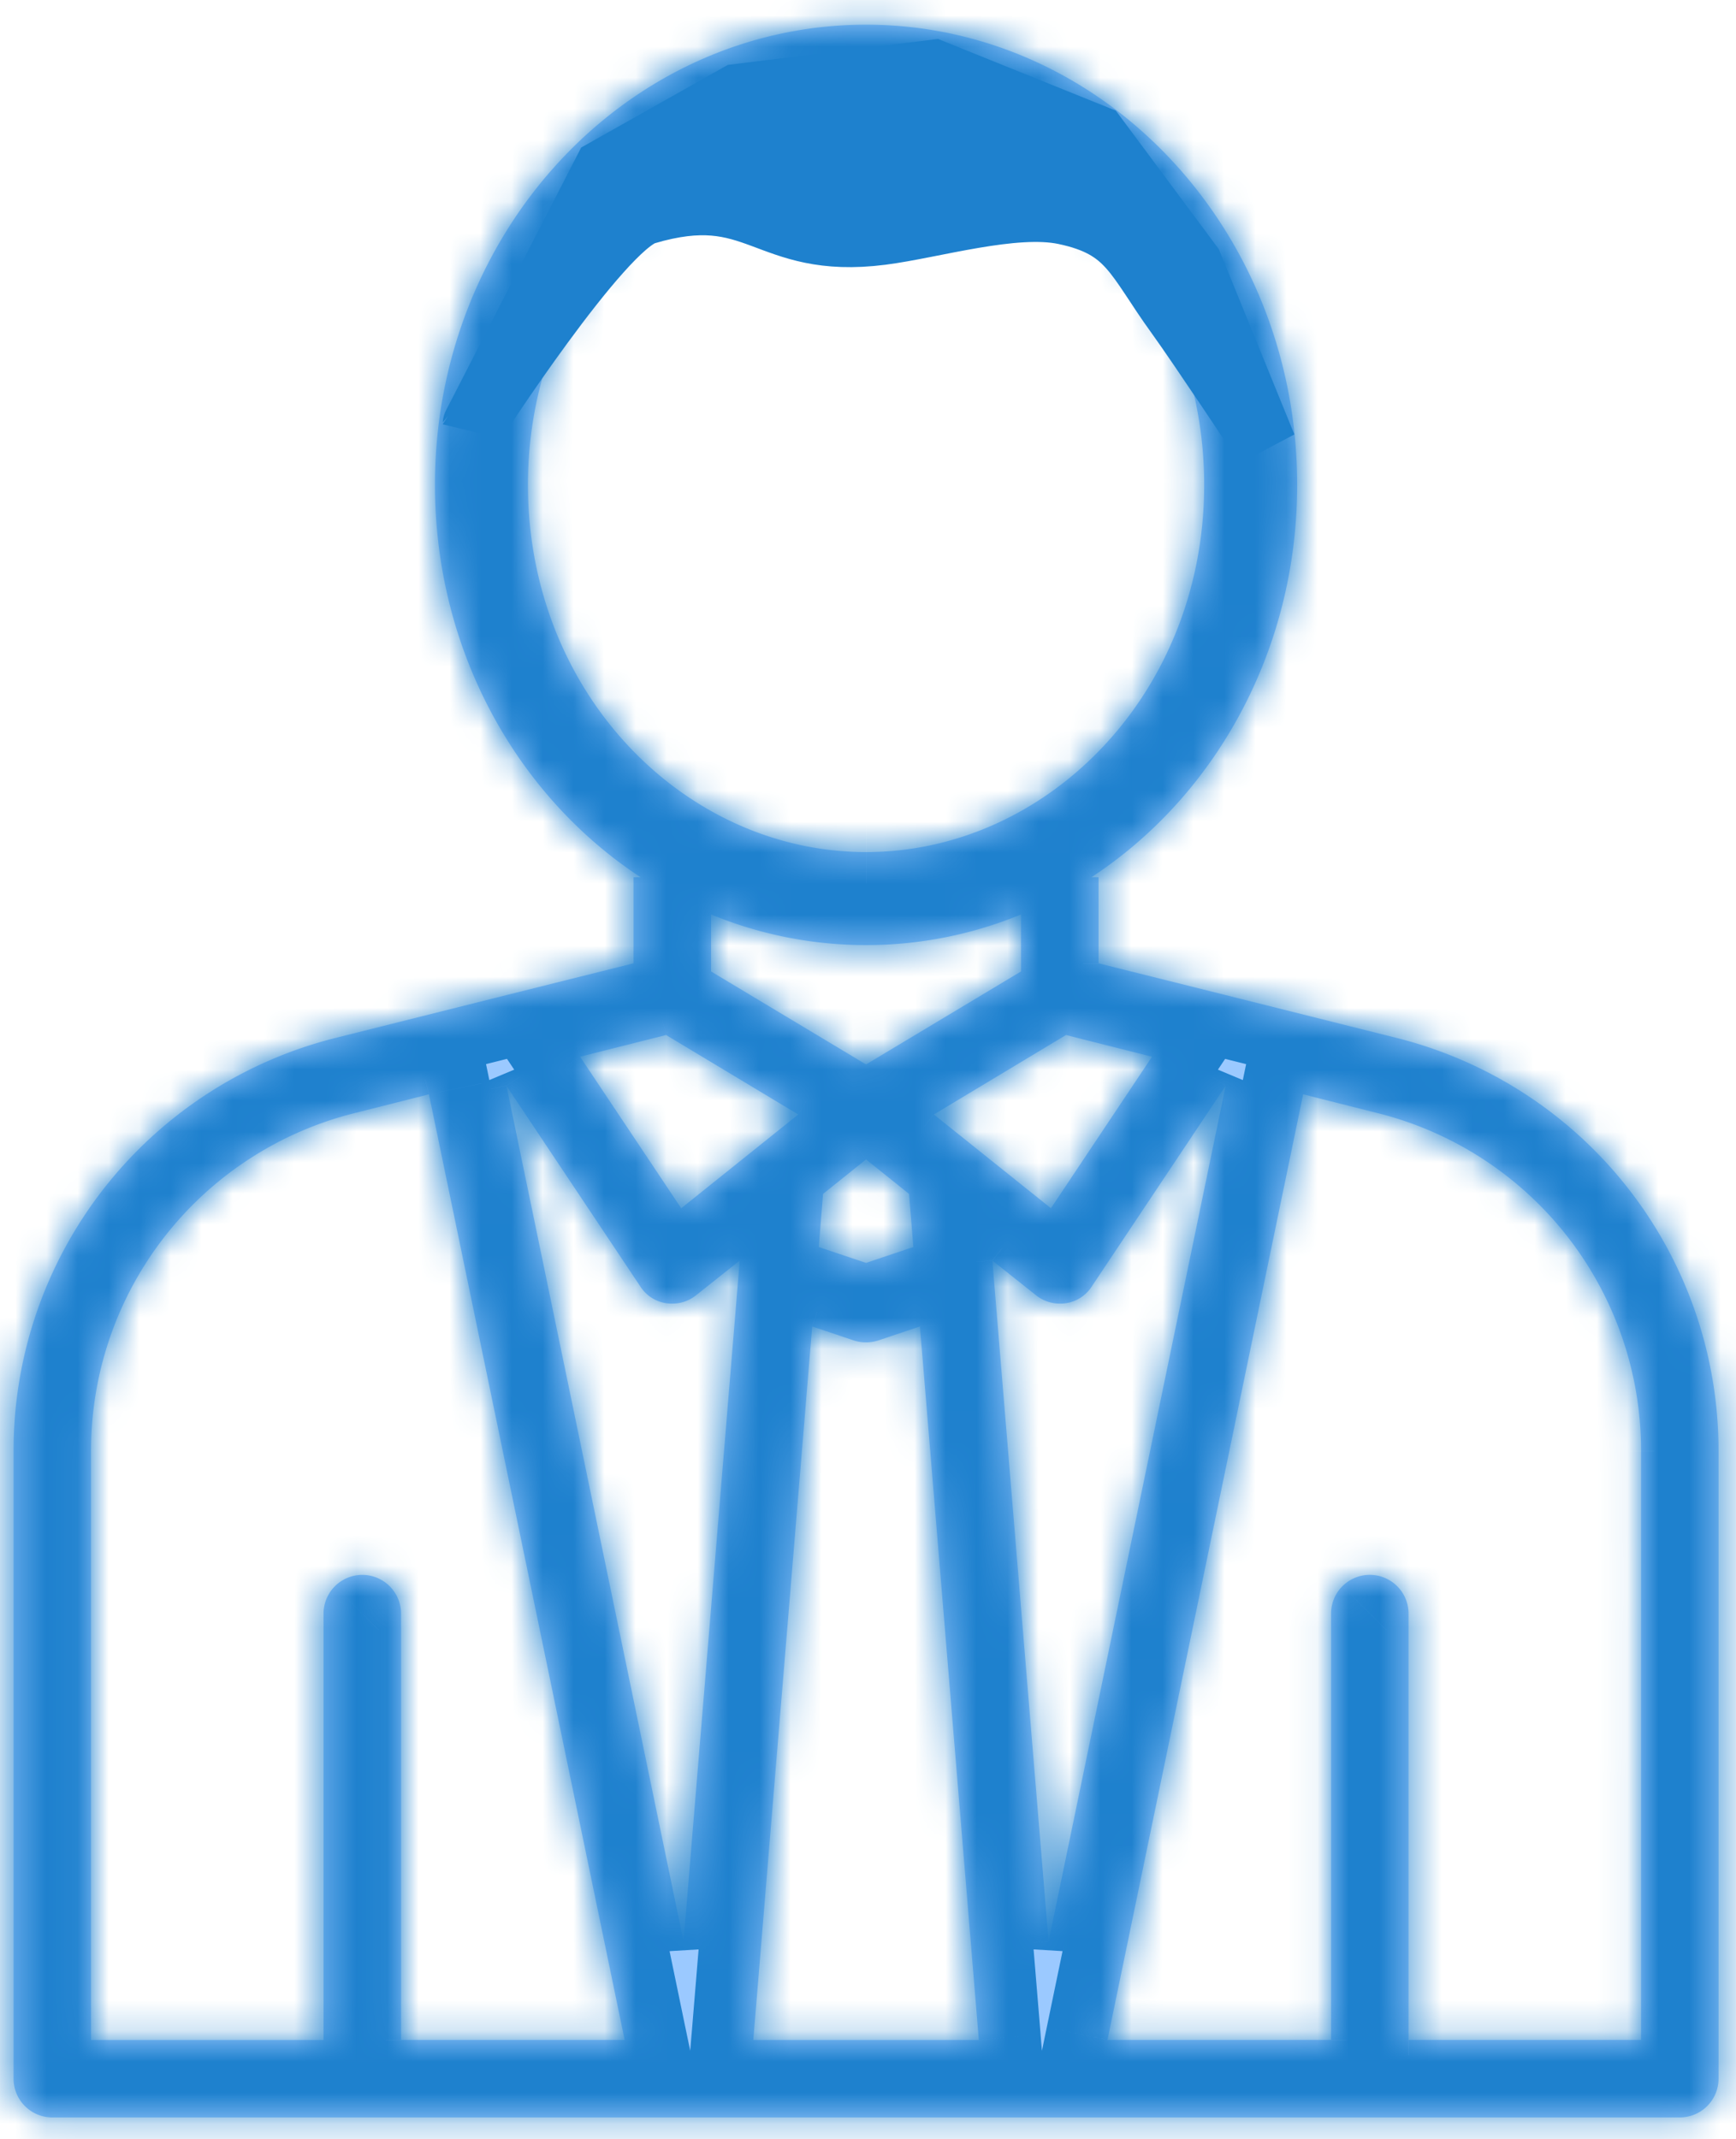 <svg width="56" height="69" fill="none" xmlns="http://www.w3.org/2000/svg"><mask id="path-1-inside-1" fill="#fff"><path fill-rule="evenodd" clip-rule="evenodd" d="M38.844 15.64c0 6.728-5.065 11.843-10.907 11.843S17.031 22.368 17.031 15.64 22.095 3.797 27.937 3.797c5.842 0 10.907 5.115 10.907 11.843zm-5.907 13.855a13.102 13.102 0 01-5 .988c-1.762 0-3.448-.35-5-.988v1.838l5 3 5-3v-1.838zm2.27-1.2c3.982-2.61 6.637-7.302 6.637-12.656 0-8.198-6.226-14.843-13.907-14.843-7.68 0-13.906 6.645-13.906 14.843 0 5.354 2.655 10.046 6.636 12.657h-.23v2.775l-4.05 1.012-5.537 1.388A13.724 13.724 0 00.437 46.808v20.238a1.25 1.25 0 001.25 1.25h52.5a1.25 1.25 0 001.25-1.25V46.808a13.724 13.724 0 00-10.412-13.337l-5.538-1.388-4.05-1.012v-2.775h-.23zM33.9 38.972l3.262-4.888-2.775-.7-4.262 2.563L33.9 38.97zm-5.963 1.762l1.525-.512-.137-1.713-1.388-1.112-1.387 1.112-.138 1.713 1.525.512zm-2.187-4.787l-4.263-2.563-2.775.7 3.263 4.888 3.775-3.025zm-12.813 16.1v13.75h7.213l-6.313-30.5-2.375.6a11.22 11.22 0 00-8.525 10.912v18.988h7.5v-13.75a1.25 1.25 0 112.5 0zm3.4-17.025l5.713 27.6 1.812-21.963-1.4 1.113a1.222 1.222 0 01-.775.275 1.201 1.201 0 01-1.038-.563l-4.312-6.462zm9.863 7.762l-1.9 23.013h7.275l-1.9-23.013-1.338.45c-.26.084-.54.084-.8 0l-1.337-.45zm7.212-1.012l-1.4-1.113 1.813 21.963 5.712-27.6-4.312 6.462a1.201 1.201 0 01-1.038.563 1.23 1.23 0 01-.775-.275zm12.025 24.025h7.5V46.808a11.22 11.22 0 00-8.525-10.912l-2.375-.6-6.312 30.5h7.212v-13.75a1.25 1.25 0 112.5 0v13.75z"/></mask><path fill-rule="evenodd" clip-rule="evenodd" d="M38.844 15.64c0 6.728-5.065 11.843-10.907 11.843S17.031 22.368 17.031 15.64 22.095 3.797 27.937 3.797c5.842 0 10.907 5.115 10.907 11.843zm-5.907 13.855a13.102 13.102 0 01-5 .988c-1.762 0-3.448-.35-5-.988v1.838l5 3 5-3v-1.838zm2.27-1.2c3.982-2.61 6.637-7.302 6.637-12.656 0-8.198-6.226-14.843-13.907-14.843-7.68 0-13.906 6.645-13.906 14.843 0 5.354 2.655 10.046 6.636 12.657h-.23v2.775l-4.05 1.012-5.537 1.388A13.724 13.724 0 00.437 46.808v20.238a1.25 1.25 0 001.25 1.25h52.5a1.25 1.25 0 001.25-1.25V46.808a13.724 13.724 0 00-10.412-13.337l-5.538-1.388-4.05-1.012v-2.775h-.23zM33.9 38.972l3.262-4.888-2.775-.7-4.262 2.563L33.9 38.97zm-5.963 1.762l1.525-.512-.137-1.713-1.388-1.112-1.387 1.112-.138 1.713 1.525.512zm-2.187-4.787l-4.263-2.563-2.775.7 3.263 4.888 3.775-3.025zm-12.813 16.1v13.75h7.213l-6.313-30.5-2.375.6a11.22 11.22 0 00-8.525 10.912v18.988h7.5v-13.75a1.25 1.25 0 112.5 0zm3.4-17.025l5.713 27.6 1.812-21.963-1.4 1.113a1.222 1.222 0 01-.775.275 1.201 1.201 0 01-1.038-.563l-4.312-6.462zm9.863 7.762l-1.9 23.013h7.275l-1.9-23.013-1.338.45c-.26.084-.54.084-.8 0l-1.337-.45zm7.212-1.012l-1.4-1.113 1.813 21.963 5.712-27.6-4.312 6.462a1.201 1.201 0 01-1.038.563 1.23 1.23 0 01-.775-.275zm12.025 24.025h7.5V46.808a11.22 11.22 0 00-8.525-10.912l-2.375-.6-6.312 30.5h7.212v-13.75a1.25 1.25 0 112.5 0v13.75z" fill="#9BC9FF"/><path d="M32.937 29.495h2v-2.986l-2.76 1.136.76 1.85zm-10 0l.761-1.85-2.76-1.136v2.986h2zm0 1.838h-2v1.133l.971.582 1.03-1.715zm5 3l-1.029 1.715 1.03.617 1.028-.617-1.029-1.715zm5-3l1.03 1.715.97-.583v-1.132h-2zm2.27-3.037l-1.096-1.673-5.6 3.673h6.696v-2zm-14.54 0v2h6.696l-5.599-3.673-1.097 1.673zm-.23 0v-2h-2v2h2zm0 2.775l.485 1.94 1.515-.379v-1.561h-2zm-4.05 1.012l-.485-1.94.485 1.94zm-5.537 1.388l.482 1.94h.004l-.486-1.94zm-7.506 4.873l1.576 1.23-1.576-1.23zM.437 46.808h2v-.003l-2 .003zM.804 67.93l1.414-1.415L.804 67.93zm54.633-21.122l-2-.003v.003h2zm-2.906-8.464l-1.576 1.23 1.576-1.23zm-7.506-4.873l-.486 1.94h.003l.483-1.94zm-5.538-1.388l.486-1.94-.486 1.94zm-4.05-1.012h-2v1.561l1.515.379.485-1.94zm0-2.775h2v-2h-2v2zm1.725 5.787l1.664 1.11 1.573-2.356-2.747-.693-.49 1.94zM33.9 38.971l-1.25 1.56 1.702 1.365 1.211-1.815-1.663-1.11zm.487-5.588l.49-1.94-.807-.203-.713.43 1.03 1.713zm-4.262 2.563l-1.03-1.714-2.461 1.479 2.24 1.795 1.25-1.56zm-.663 4.275l.637 1.896 1.482-.498-.125-1.558-1.994.16zm-1.525.512L27.3 42.63l.637.214.637-.214-.637-1.896zm1.388-2.225l1.994-.16-.07-.86-.673-.54-1.251 1.56zm-1.388-1.112l1.252-1.56-1.252-1.004-1.25 1.003 1.25 1.56zm-1.387 1.112l-1.251-1.56-.674.54-.069.86 1.994.16zm-.138 1.713l-1.993-.16-.125 1.558 1.481.498.637-1.896zm-4.925-6.838l1.03-1.714-.712-.429-.807.204.49 1.94zm4.263 2.563l1.25 1.56 2.241-1.795-2.46-1.48-1.031 1.715zm-7.038-1.863l-.489-1.94-2.747.694 1.573 2.356 1.663-1.11zm3.263 4.888l-1.664 1.11 1.212 1.815 1.703-1.365-1.251-1.56zm-9.038 26.825h-2v2h2v-2zm7.213 0v2h2.456l-.498-2.406-1.958.406zm-6.313-30.5l1.959-.406-.423-2.045-2.025.512.49 1.939zm-2.375.6l.48 1.941.01-.002-.49-1.94zM5.316 39.88L3.74 38.649l1.576 1.23zm-2.379 6.928h2v-.004l-2 .004zm0 18.988h-2v2h2v-2zm7.5 0v2h2v-2h-2zm.367-14.634l1.414 1.414-1.415-1.414zm1.767 0l1.415-1.414-1.415 1.414zM22.05 62.62l-1.959.405 3.952-.24-1.993-.165zm-5.713-27.6l1.664-1.11-3.622 1.515 1.958-.405zm7.525 5.637l1.994.165.38-4.605-3.618 2.874 1.244 1.566zm-1.4 1.113l-1.244-1.566-.01.008-.01.008 1.264 1.55zm-.775.275l.005-2h-.07l.065 2zm-.187-.013l.33-1.972-.026-.005-.026-.003-.278 1.98zm-.85-.55l1.693-1.065-.015-.023-.014-.022-1.664 1.11zm3.65 24.313l-1.993-.165-.179 2.165H24.3v-2zm1.9-23.013l.638-1.895-2.421-.815-.21 2.546 1.993.164zm5.375 23.013v2h2.172l-.179-2.165-1.993.165zm-1.9-23.013l1.993-.164-.21-2.546-2.42.815.637 1.895zm-1.338.45l.61 1.905.014-.005.014-.004-.638-1.896zm-.8 0L26.9 45.13l.013.004.014.005.61-1.905zm4.475-2.575l1.245-1.566-3.618-2.874.38 4.605 1.993-.165zm1.4 1.113l1.265-1.55-.01-.008-.01-.008-1.245 1.566zm.413 20.85l-1.993.164 3.951.241-1.958-.405zm5.712-27.6l1.959.405-3.622-1.516 1.663 1.11zm-4.312 6.462l-1.664-1.11-.015.022-.014.023 1.693 1.065zm-.364.37l1.086 1.678-1.086-1.679zm-.486.18l-.278-1.98-.026.003-.027.005.33 1.972zm-.188.013l.066-2h-.07l.004 2zm18.75 23.75v2h2v-2h-2zm-7.5 0h-2v2h2v-2zm7.5-18.988l-2-.004v.004h2zM50.56 39.88l1.576-1.231-1.576 1.23zm-6.147-3.984l-.49 1.939.01.002.48-1.941zm-2.375-.6l.49-1.94-2.025-.511-.423 2.045 1.958.406zm-6.312 30.5l-1.959-.406-.497 2.406h2.456v-2zm7.212 0v2h2v-2h-2zm-15-36.313c7.058 0 12.907-6.125 12.907-13.844h-4c0 5.74-4.28 9.844-8.907 9.844v4zM15.031 15.64c0 7.719 5.848 13.844 12.906 13.844v-4c-4.626 0-8.906-4.105-8.906-9.844h-4zM27.937 1.796c-7.058 0-12.906 6.125-12.906 13.843h4c0-5.738 4.28-9.843 8.906-9.843v-4zm12.907 13.843c0-7.718-5.849-13.843-12.907-13.843v4c4.626 0 8.907 4.105 8.907 9.843h4zM27.937 32.483a15.1 15.1 0 005.761-1.139l-1.522-3.699a11.101 11.101 0 01-4.239.838v4zm-5.76-1.139a15.103 15.103 0 005.76 1.14v-4c-1.495 0-2.922-.297-4.239-.839l-1.522 3.7zm2.76-.01v-1.84h-4v1.84h4zm4.03 1.284l-5-3-2.059 3.43 5 3 2.058-3.43zm2.941-3l-5 3 2.058 3.43 5-3-2.058-3.43zm-.97-.123v1.838h4v-1.838h-4zm5.366.473c4.554-2.986 7.54-8.311 7.54-14.329h-4c0 4.69-2.325 8.748-5.733 10.984l2.193 3.345zm7.54-14.329c0-9.177-7-16.843-15.907-16.843v4c6.455 0 11.907 5.625 11.907 12.843h4zM27.937-1.204c-8.905 0-15.906 7.666-15.906 16.843h4c0-7.218 5.452-12.843 11.906-12.843v-4zM12.031 15.639c0 6.018 2.986 11.343 7.54 14.329l2.193-3.345c-3.409-2.236-5.733-6.294-5.733-10.984h-4zm8.636 10.657h-.23v4h.23v-4zm-2.23 2v2.775h4v-2.775h-4zm1.515.834l-4.05 1.013.97 3.88 4.05-1.012-.97-3.88zm-4.05 1.013l-5.538 1.388.972 3.88 5.537-1.388-.972-3.88zm-5.535 1.387a15.724 15.724 0 00-8.6 5.583l3.153 2.462a11.723 11.723 0 016.412-4.163l-.965-3.882zm-8.6 5.583a15.724 15.724 0 00-3.33 9.698l4-.006a11.72 11.72 0 012.483-7.23l-3.153-2.462zm-3.33 9.695v20.238h4V46.808h-4zm0 20.238c0 .862.343 1.688.952 2.298l2.829-2.829c.14.141.22.332.22.53h-4zm.952 2.298a3.25 3.25 0 002.298.952v-4a.75.75 0 01.53.22L-.61 69.343zm2.298.952h52.5v-4h-52.5v4zm52.5 0a3.25 3.25 0 002.299-.952l-2.829-2.829a.75.75 0 01.53-.22v4zm2.299-.952a3.25 3.25 0 00.951-2.298h-4a.75.75 0 01.22-.53l2.829 2.828zm.951-2.298V46.808h-4v20.238h4zm0-20.235a15.724 15.724 0 00-3.33-9.698l-3.152 2.462a11.724 11.724 0 012.482 7.23l4 .006zm-3.33-9.698a15.724 15.724 0 00-8.6-5.583l-.965 3.882c2.543.632 4.8 2.097 6.413 4.163l3.153-2.462zm-8.596-5.582l-5.538-1.388-.972 3.88 5.538 1.388.972-3.88zm-5.539-1.388l-4.05-1.013-.97 3.88 4.05 1.013.97-3.88zm-2.535.928v-2.775h-4v2.775h4zm-2-4.775h-.23v4h.23v-4zm.062 6.677l-3.263 4.887 3.327 2.221 3.263-4.888-3.327-2.22zm-1.6 2.35l2.774.7.979-3.88-2.775-.7-.979 3.88zm-2.744 2.337l4.263-2.563-2.061-3.428-4.263 2.563 2.061 3.428zm3.995-.25l-3.774-3.025-2.502 3.121 3.775 3.025 2.502-3.121zm-6.325.915l-1.525.512 1.274 3.792 1.525-.512-1.274-3.792zm-1.494.343l.138 1.713 3.987-.32-.137-1.713-3.988.32zm-.645.288l1.388 1.112 2.502-3.12-1.387-1.113-2.503 3.121zm1.115 1.112l1.388-1.112-2.503-3.12-1.387 1.112 2.502 3.12zm.605.313l.138-1.713-3.988-.32-.137 1.713 3.987.32zm.169-1.544l-1.526-.512-1.274 3.791 1.525.513 1.274-3.792zm-8.118-3.74l4.262 2.563 2.061-3.428-4.262-2.563-2.061 3.428zm-1.255.925l2.775-.7-.979-3.878-2.775.7.979 3.878zm4.436 1.838l-3.262-4.887-3.327 2.22 3.262 4.888 3.327-2.22zm.861-3.475l-3.775 3.025 2.502 3.121L27 37.506l-2.5-3.121zm-9.562 31.41v-13.75h-4v13.75h4zm5.213-2h-7.213v4h7.213v-4zm-8.271-28.094l6.312 30.5 3.917-.81-6.312-30.5-3.917.81zm.073 2.134l2.375-.6-.98-3.878-2.374.6.98 3.878zm-5.06 3.276a9.22 9.22 0 015.05-3.274l-.96-3.883A13.22 13.22 0 003.74 38.65l3.152 2.462zm-1.955 5.693a9.22 9.22 0 011.955-5.693L3.74 38.65a13.22 13.22 0 00-2.803 8.163l4-.008zm0 18.992V46.808h-4v18.988h4zm5.5-2h-7.5v4h7.5v-4zm-2-11.75v13.75h4v-13.75h-4zm.952-2.298a3.25 3.25 0 00-.952 2.298h4a.75.75 0 01-.22.53L9.39 49.748zm2.298-.952a3.25 3.25 0 00-2.298.952l2.829 2.828a.75.75 0 01-.53.22v-4zm2.299.952a3.25 3.25 0 00-2.299-.952v4a.75.75 0 01-.53-.22l2.829-2.828zm.951 2.298a3.25 3.25 0 00-.951-2.298l-2.829 2.828a.75.75 0 01-.22-.53h4zm9.071 10.17l-5.712-27.6-3.917.81 5.712 27.6 3.917-.81zM21.87 40.493l-1.812 21.962 3.986.33 1.813-21.963-3.987-.33zm1.838 2.843l1.4-1.113-2.489-3.132-1.4 1.113 2.489 3.132zm-2.024.709a3.222 3.222 0 002.044-.726l-2.529-3.099a.779.779 0 01.494-.175l-.01 4zm-.514-.04c.193.032.389.045.584.039l-.131-3.998c.07-.003.14.002.208.014l-.66 3.945zm-1.241-.475c.39.253.833.418 1.294.483l.556-3.962a.8.8 0 01.323.12l-2.173 3.36zm-.971-.983c.248.395.58.73.97.983l2.174-3.358c.097.063.18.147.242.245l-3.386 2.13zm-4.283-6.417l4.312 6.462 3.328-2.22L18 33.911l-3.327 2.22zm11.62 29.83l1.9-23.013-3.987-.33-1.9 23.013 3.986.33zm5.28-2.165H24.3v4h7.275v-4zm-3.892-20.848l1.9 23.012 3.986-.329-1.9-23.012-3.986.329zm1.293 2.18l1.338-.45-1.276-3.79-1.337.45 1.275 3.79zm-2.048.01a3.31 3.31 0 002.02 0l-1.22-3.81a.688.688 0 01.42 0l-1.22 3.81zm-1.365-.46l1.338.45 1.275-3.79-1.337-.45-1.276 3.79zm5.206-2.454l1.4 1.113 2.489-3.132-1.4-1.113-2.489 3.132zm5.05 20.232l-1.812-21.962-3.987.329 1.813 21.962 3.986-.329zm1.76-27.84l-5.712 27.6 3.917.81 5.713-27.6-3.917-.81zm-.69 7.977l4.313-6.462-3.327-2.22-4.313 6.462 3.328 2.22zm-.94.938c.39-.253.722-.588.97-.983l-3.386-2.13a.798.798 0 01.242-.245l2.173 3.358zm-1.295.483c.461-.065.903-.23 1.294-.483l-2.173-3.358a.8.8 0 01.323-.12l.556 3.96zm-.531.03c.195.007.39-.006.583-.038l-.66-3.945a1.05 1.05 0 01.208-.014l-.131 3.998zm-1.974-.724c.577.471 1.3.727 2.044.726l-.01-4c.18 0 .355.061.495.175l-2.529 3.1zm20.79 20.476h-7.5v4h7.5v-4zm-2-16.988v18.988h4V46.808h-4zm-1.955-5.697a9.22 9.22 0 011.954 5.693l4 .008a13.22 13.22 0 00-2.802-8.163l-3.152 2.462zm-5.051-3.274a9.22 9.22 0 015.051 3.274l3.152-2.462a13.22 13.22 0 00-7.242-4.695l-.961 3.883zm-2.385-.602l2.376.6.98-3.878-2.376-.6-.98 3.878zM37.684 66.2l6.313-30.5-3.917-.81-6.313 30.5 3.917.81zm5.254-2.405h-7.212v4h7.212v-4zm-2-11.75v13.75h4v-13.75h-4zm.952-2.298a3.25 3.25 0 00-.952 2.298h4a.75.75 0 01-.22.53l-2.828-2.828zm2.298-.952a3.25 3.25 0 00-2.298.952l2.829 2.828a.75.75 0 01-.53.22v-4zm2.299.952a3.25 3.25 0 00-2.299-.952v4a.75.75 0 01-.53-.22l2.829-2.828zm.951 2.298a3.25 3.25 0 00-.951-2.298l-2.829 2.828a.75.75 0 01-.22-.53h4zm0 13.75v-13.75h-4v13.75h4z" fill="#1E81CE" mask="url(#path-1-inside-1)"/><path d="M19.5 5.483l-4.219 8.203S19.4 7.313 20.828 6.89c3.656-1.084 3.826 1.14 7.61.657 1.661-.213 4.266-1.001 5.906-.657 2.095.44 2.265 1.407 3.624 3.282.673.928 2.86 4.218 2.86 4.218l-2.39-5.859-3.079-4.14-5.234-2.11-6.328.781L19.5 5.483z" fill="#1E81CE" stroke="#1E81CE" stroke-width="2"/></svg>